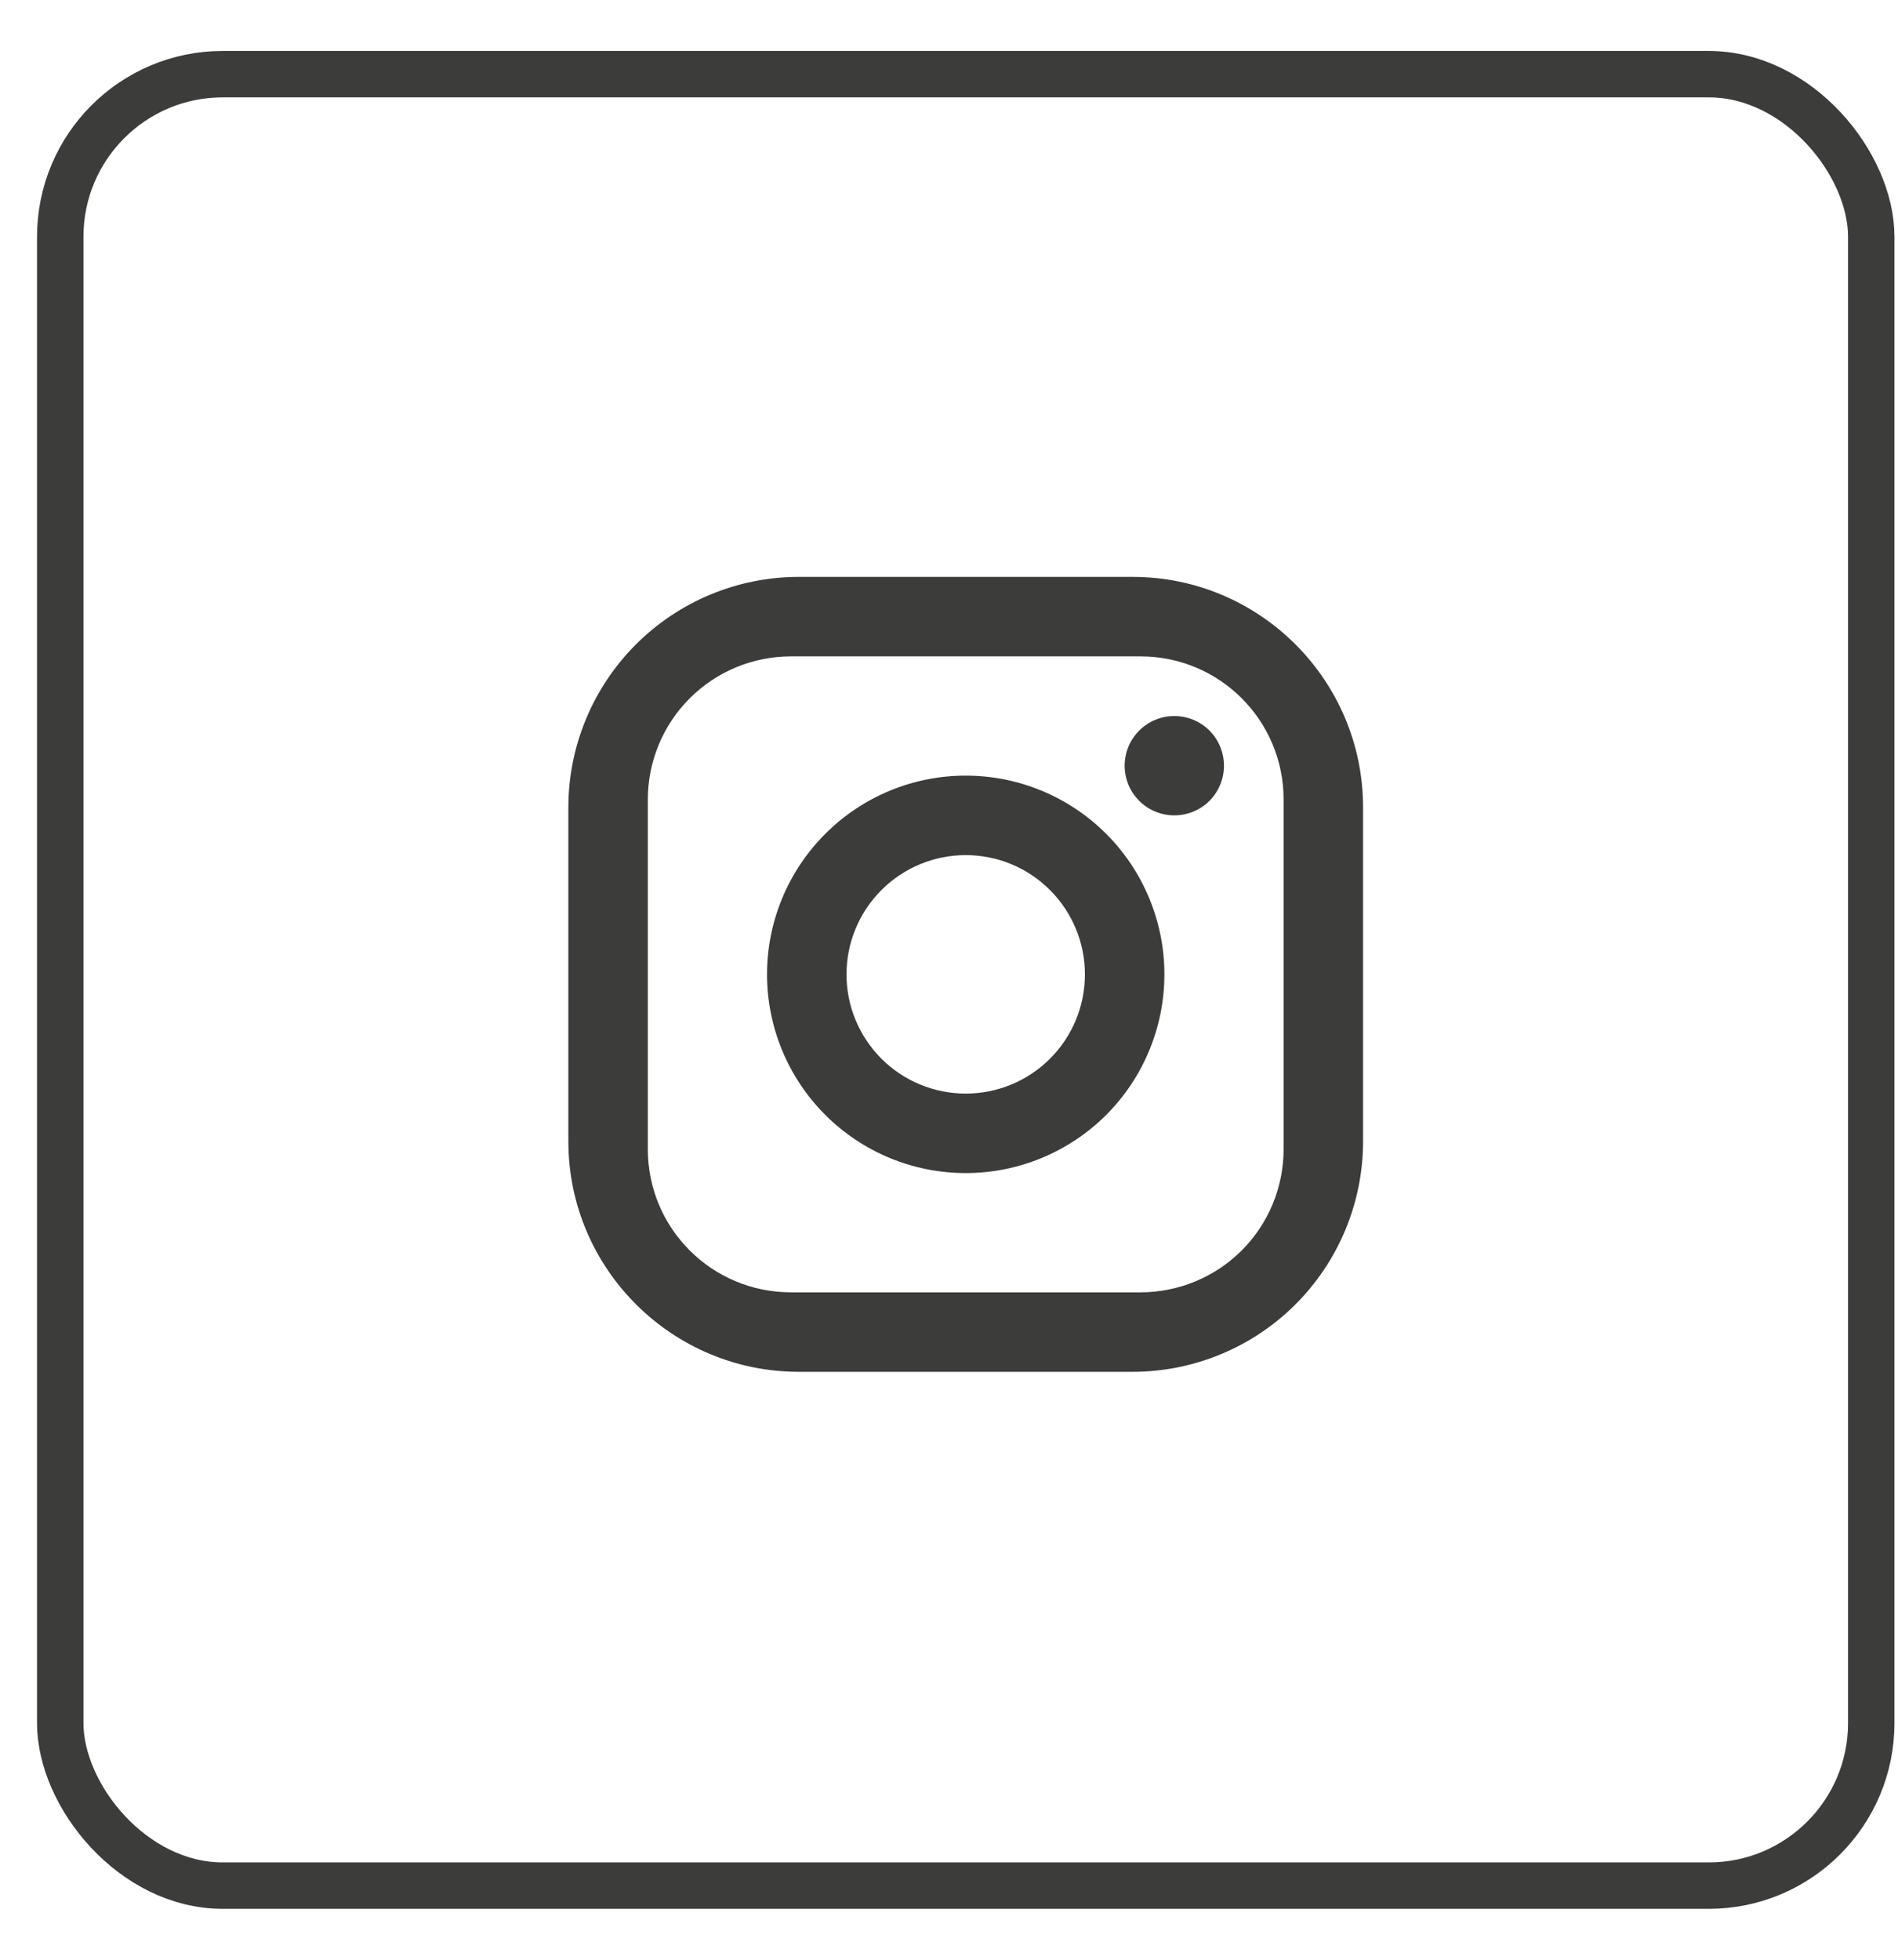 <svg width="31" height="32" viewBox="0 0 31 32" fill="none" xmlns="http://www.w3.org/2000/svg">
<rect x="0.984" y="1.211" width="29.579" height="29.579" rx="2.654" stroke="#3C3C3B" stroke-width="0.758"/>
<path d="M13.047 9.42H18.499C20.576 9.42 22.263 11.108 22.263 13.184V18.636C22.263 19.634 21.866 20.592 21.16 21.298C20.455 22.003 19.497 22.4 18.499 22.4H13.047C10.971 22.4 9.283 20.713 9.283 18.636V13.184C9.283 12.186 9.68 11.229 10.386 10.523C11.092 9.817 12.049 9.42 13.047 9.42ZM12.918 10.718C12.298 10.718 11.704 10.964 11.265 11.403C10.827 11.841 10.581 12.435 10.581 13.055V18.766C10.581 20.057 11.626 21.102 12.918 21.102H18.629C19.248 21.102 19.843 20.856 20.281 20.418C20.719 19.98 20.965 19.385 20.965 18.766V13.055C20.965 11.763 19.92 10.718 18.629 10.718H12.918ZM19.18 11.692C19.395 11.692 19.602 11.777 19.754 11.929C19.906 12.082 19.991 12.288 19.991 12.503C19.991 12.718 19.906 12.925 19.754 13.077C19.602 13.229 19.395 13.314 19.18 13.314C18.965 13.314 18.759 13.229 18.607 13.077C18.454 12.925 18.369 12.718 18.369 12.503C18.369 12.288 18.454 12.082 18.607 11.929C18.759 11.777 18.965 11.692 19.18 11.692ZM15.773 12.665C16.634 12.665 17.459 13.007 18.068 13.616C18.676 14.224 19.018 15.05 19.018 15.91C19.018 16.771 18.676 17.596 18.068 18.205C17.459 18.813 16.634 19.155 15.773 19.155C14.912 19.155 14.087 18.813 13.479 18.205C12.87 17.596 12.528 16.771 12.528 15.91C12.528 15.05 12.87 14.224 13.479 13.616C14.087 13.007 14.912 12.665 15.773 12.665ZM15.773 13.963C15.257 13.963 14.761 14.168 14.396 14.534C14.031 14.899 13.826 15.394 13.826 15.91C13.826 16.427 14.031 16.922 14.396 17.287C14.761 17.652 15.257 17.857 15.773 17.857C16.29 17.857 16.785 17.652 17.15 17.287C17.515 16.922 17.72 16.427 17.72 15.91C17.72 15.394 17.515 14.899 17.15 14.534C16.785 14.168 16.29 13.963 15.773 13.963Z" fill="#3C3C3B"/>
</svg>
